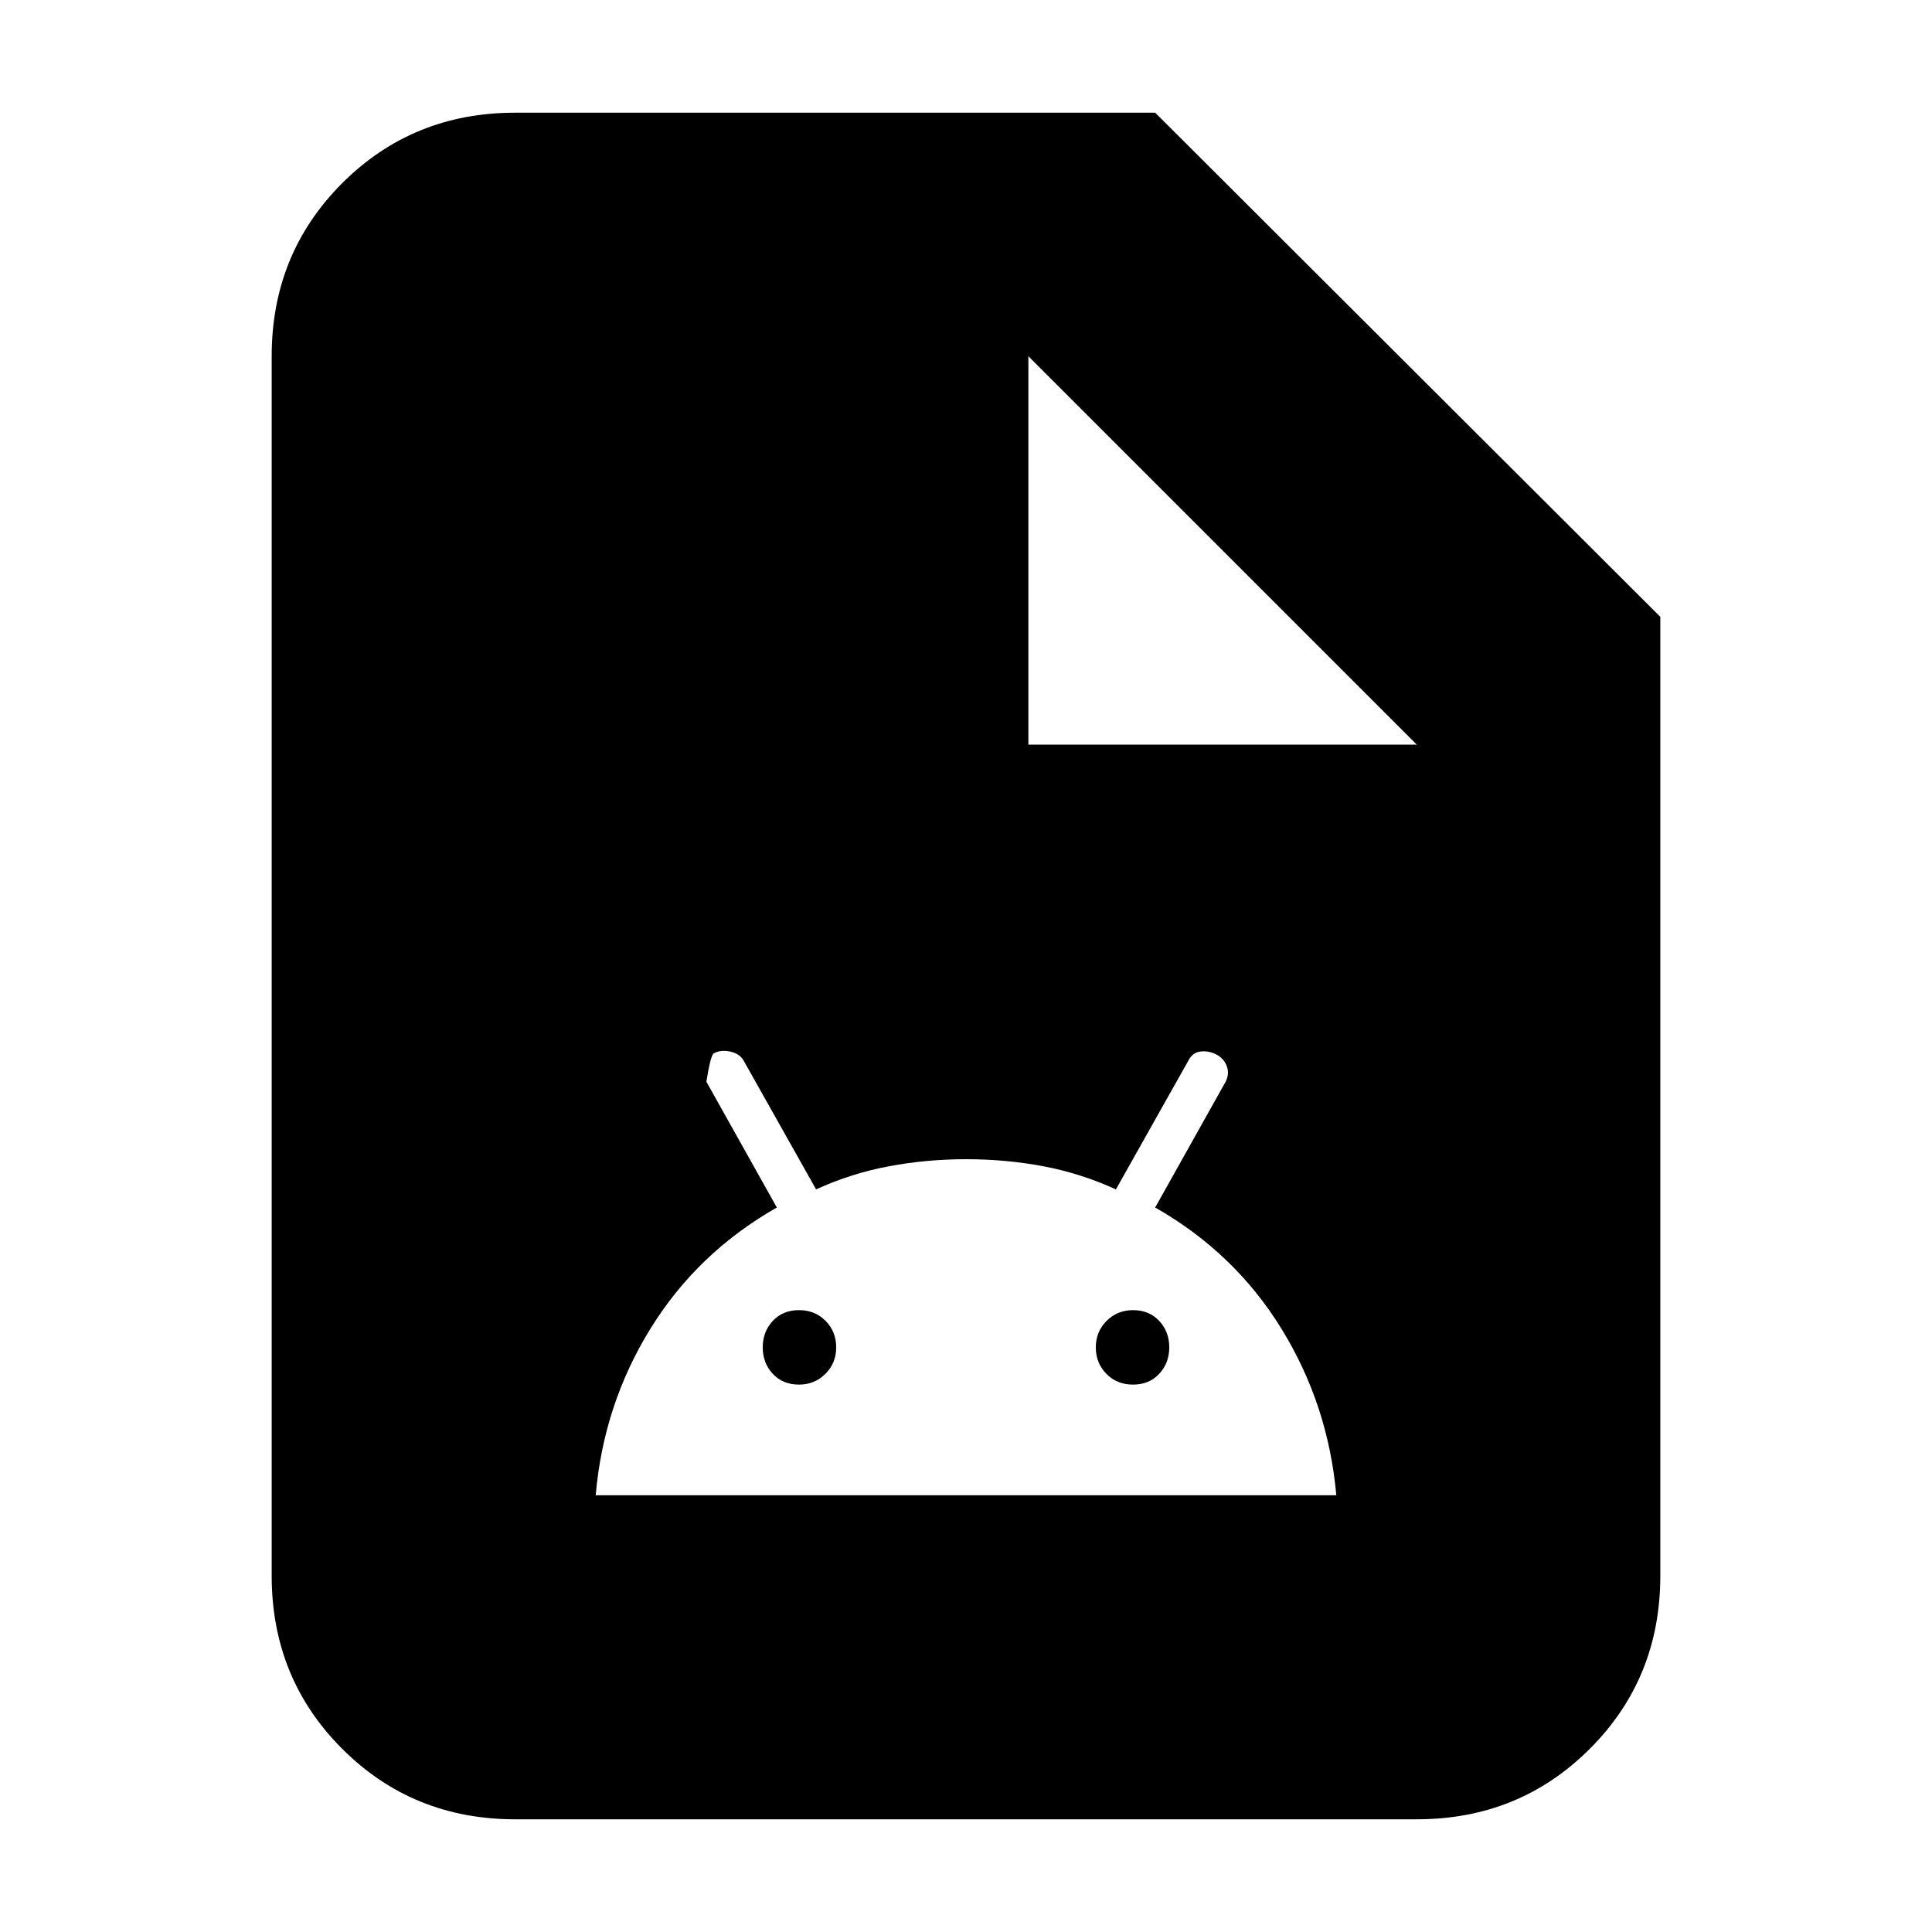 <svg xmlns="http://www.w3.org/2000/svg" height="24" viewBox="0 -960 960 960" width="24"><path d="M256-56q-50.94 0-85.97-35.03T135-177v-606q0-50.94 35.03-85.97T256-904h318l251 250.5V-177q0 50.94-35.03 85.97T704-56H256Zm40-161h368q-4-45-27.25-82.75T574-360l35.05-62.58q1.95-3.92.5-7.74-1.46-3.82-5.23-5.75-3.82-1.93-7.82-1.43t-6 4.5l-36.01 64q-17.49-8-36.12-11.5-18.64-3.5-38.25-3.5-19.62 0-38.37 3.5Q423-377 405.51-369l-36.01-64q-2-3.5-6.75-4.5t-8.25 1q-1.5 1.5-3.5 14l35 62.5q-39.5 22.5-62.8 60.22Q299.89-262.06 296-217Zm101-55q-8 0-13-5.35t-5-13.15q0-7.8 5-13.15 5-5.35 13-5.35t13.25 5.35q5.25 5.35 5.25 13.15 0 7.8-5.35 13.15Q404.8-272 397-272Zm166 0q-8 0-13.25-5.35t-5.25-13.15q0-7.8 5.35-13.15Q555.2-309 563-309q8 0 13 5.35t5 13.15q0 7.8-5 13.15-5 5.35-13 5.35Zm-52-318h193L511-783v193Z"/></svg>